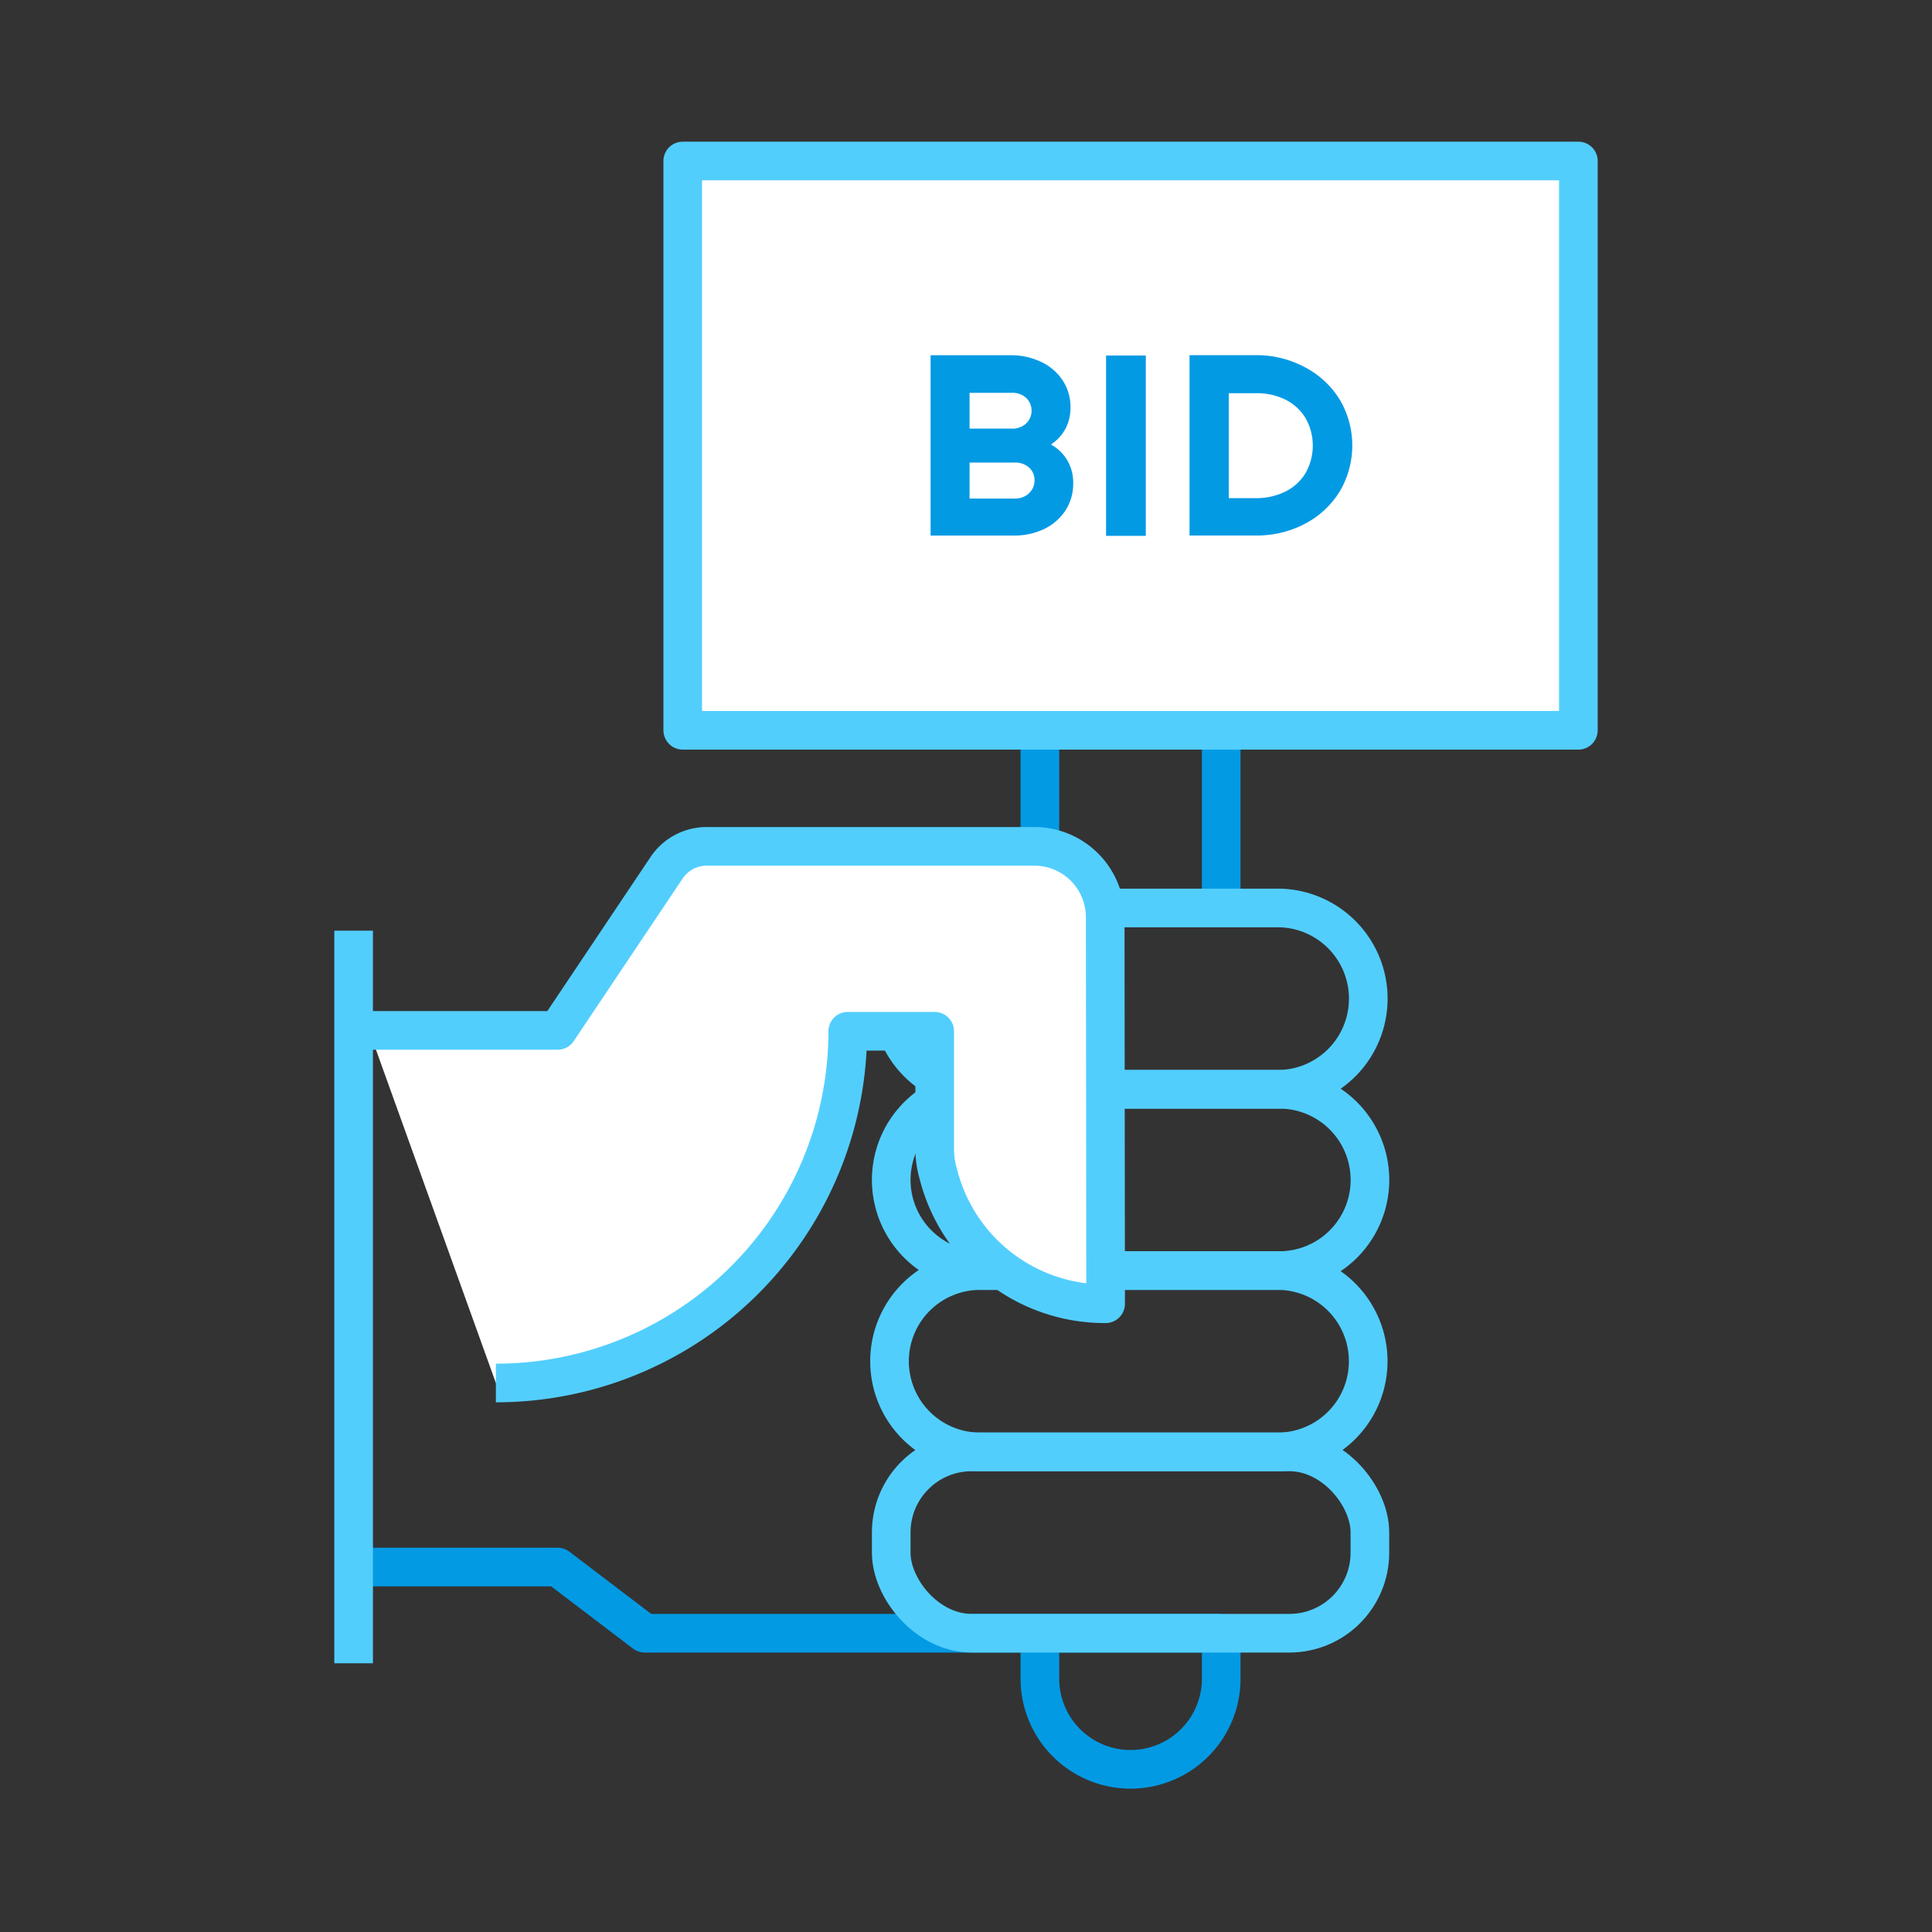 <svg xmlns="http://www.w3.org/2000/svg" viewBox="0 0 600 600"><rect x="0" y="0" width="600" height="600" fill="#333333" stroke="none"/><defs><style>.a,.b,.c{fill:none;}.a{stroke:#039ae4;}.a,.c,.d{stroke-linejoin:round;}.a,.b,.c,.d{stroke-width:12px;}.b,.c,.d{stroke:#52cefd;}.b{stroke-miterlimit:10;}.d{fill:#fff;}.e{fill:#039ae4;}</style></defs><title>currentBids</title><polyline class="a" points="379.26 507.21 200.21 507.21 173.18 486.65 114.6 486.65"/><line class="a" x1="379.26" y1="281.98" x2="379.26" y2="226.8"/><line class="a" x1="322.95" y1="262.84" x2="322.95" y2="226.8"/><path class="a" d="M379.26,507.21v14.64a28.16,28.16,0,0,1-56.31,0V507.21"/><line class="a" x1="345.48" y1="281.98" x2="343.25" y2="281.98"/><line class="b" x1="109.82" y1="289.03" x2="109.82" y2="516.54"/><path class="c" d="M278.67,320.27a28,28,0,0,0,6.36,9.78,28.31,28.31,0,0,0,5.27,4.14"/><path class="c" d="M343.3,338.29h54a28.16,28.16,0,0,0,0-56.31h-54"/><path class="c" d="M290.3,342.39a28.15,28.15,0,0,0,14.64,52.2h6.7"/><path class="c" d="M343.3,338.29h54a28.15,28.15,0,1,1,0,56.3H343.37"/><path class="c" d="M311.64,394.59h-6.7a28.16,28.16,0,1,0,0,56.31h92.34a28.16,28.16,0,0,0,0-56.31H343.37"/><rect class="c" x="276.78" y="450.9" width="148.65" height="56.31" rx="25" ry="25"/><path class="d" d="M114.6,320h58.58L207,269.51a15,15,0,0,1,12.5-6.67H321.23a22,22,0,0,1,22,22l.13,120.05a53.32,53.32,0,0,1-51.93-40.18h0a27.93,27.93,0,0,1-1.15-8V320.27h-27A109.23,109.23,0,0,1,154,429.5"/><rect class="d" x="212.03" y="50" width="278.15" height="176.8"/><path class="e" d="M331.48,143a13.56,13.56,0,0,1,1.81,7.08,15.14,15.14,0,0,1-2.42,8.47,16.33,16.33,0,0,1-6.67,5.77,21.54,21.54,0,0,1-9.51,2H289v-56h24.77a21.74,21.74,0,0,1,9.54,2.06,16.17,16.17,0,0,1,6.71,5.76,14.94,14.94,0,0,1,2.43,8.39,13.87,13.87,0,0,1-1.56,6.63,13.46,13.46,0,0,1-4.53,4.89A13.19,13.19,0,0,1,331.48,143Zm-30.37-21v11.11H314.2a6.22,6.22,0,0,0,4.48-1.6,5.52,5.52,0,0,0,.05-7.9A6.22,6.22,0,0,0,314.2,122Zm18.44,31.2a5.38,5.38,0,0,0,1.73-4,5.17,5.17,0,0,0-1.69-4,6.48,6.48,0,0,0-4.57-1.56H301.11v11.19H315A6.32,6.32,0,0,0,319.55,153.22Z"/><path class="e" d="M355.84,110.42v56H343.5v-56Z"/><path class="e" d="M405.31,114.08a27.71,27.71,0,0,1,10.74,10,28,28,0,0,1,0,28.56,27.71,27.71,0,0,1-10.74,10,31.75,31.75,0,0,1-15.23,3.66H369.42v-56h20.66A31.75,31.75,0,0,1,405.31,114.08Zm-6.09,38.56a15.15,15.15,0,0,0,6.25-5.76,17.31,17.31,0,0,0,0-17,15.28,15.28,0,0,0-6.25-5.76,20,20,0,0,0-9.22-2h-8.4V154.7H390A20,20,0,0,0,399.22,152.64Z"/></svg>